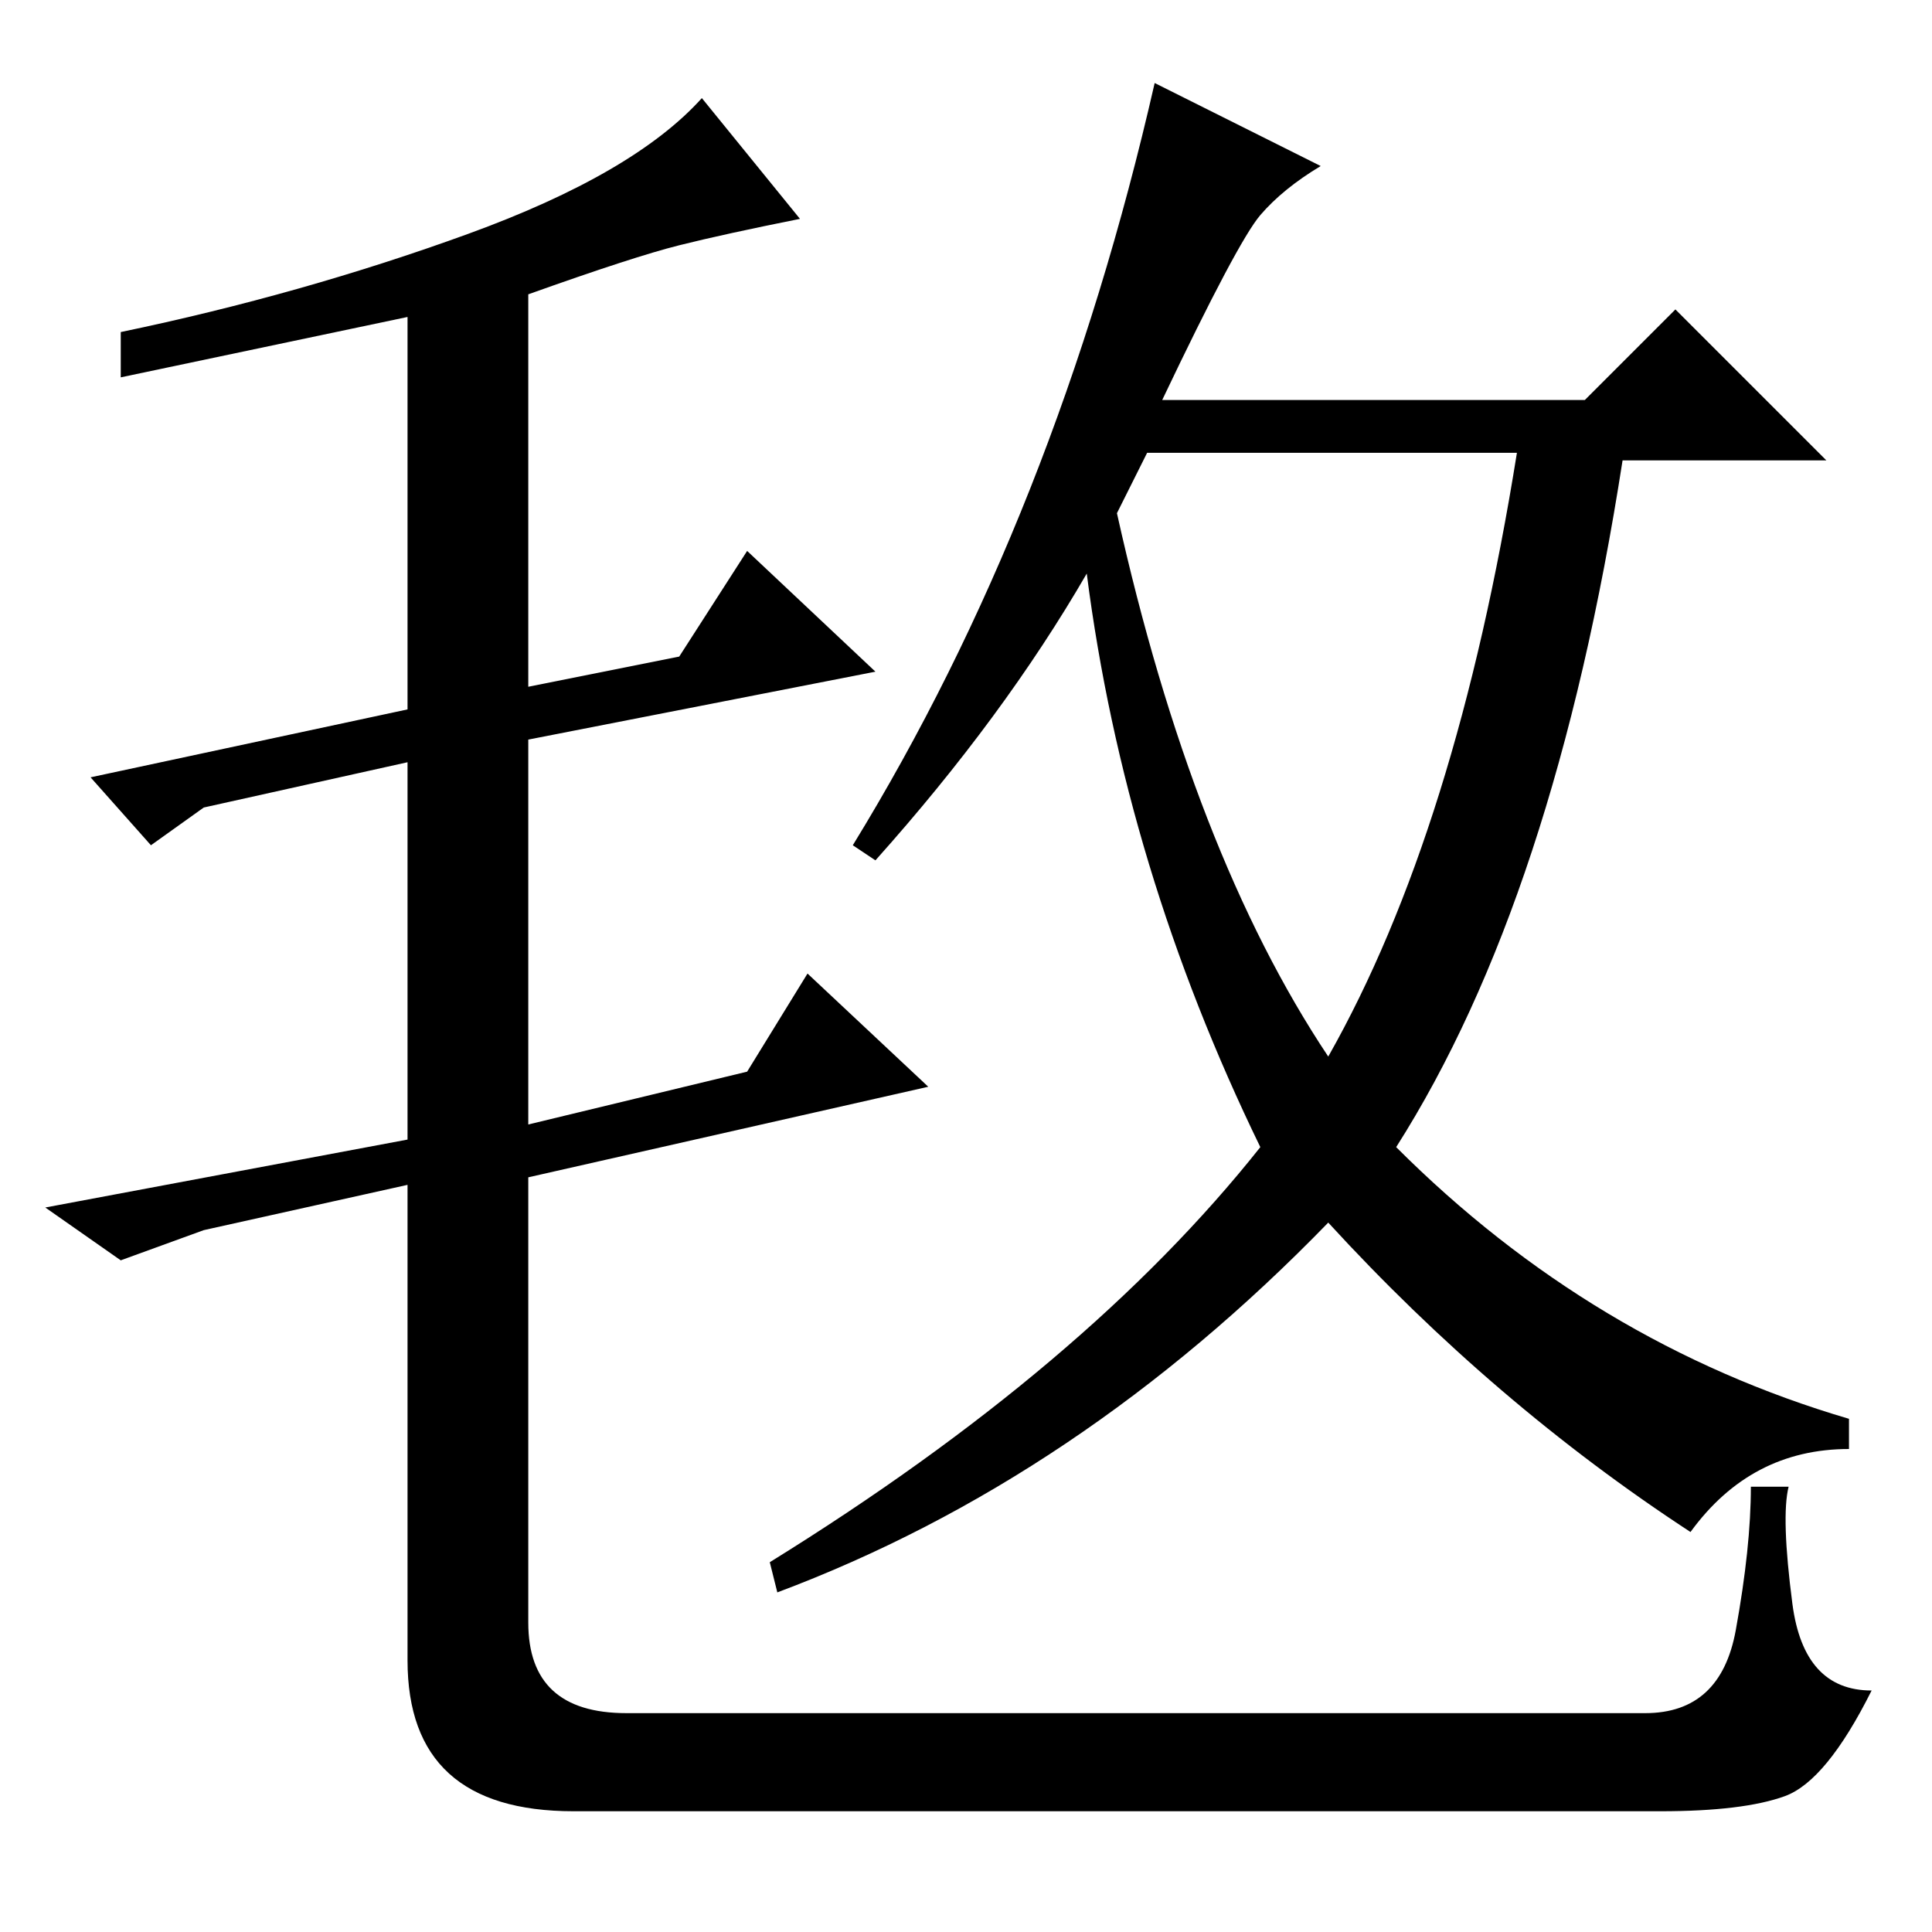 <?xml version="1.0" standalone="no"?>
<!DOCTYPE svg PUBLIC "-//W3C//DTD SVG 1.1//EN" "http://www.w3.org/Graphics/SVG/1.1/DTD/svg11.dtd" >
<svg xmlns="http://www.w3.org/2000/svg" xmlns:xlink="http://www.w3.org/1999/xlink" version="1.1" viewBox="0 -36 256 256">
  <g transform="matrix(1 0 0 -1 0 220)">
   <path fill="currentColor"
d="M90 223.5q-6 -1.5 -20 -6.5v-52l20 4l9 14l17 -16l-46 -9v-51l29 7l8 13l16 -15l-53 -12v-59q0 -12 13 -12h135q10 0 12 11t2 19h5q-1 -4 0.5 -15.5t10.5 -11.5q-6 -12 -11.5 -14t-16.5 -2h-144q-22 0 -22 20v63l-27 -6l-11 -4l-10 7l48 9v50l-27 -6l-7 -5l-8 9l42 9v52
l-38 -8v6q24 5 46 13t31 18l13 -16q-10 -2 -16 -3.5zM116 142l-3 2q27 44 40 101l22 -11q-5 -3 -8 -6.5t-13 -24.5h56l12 12l20 -20h-27q-9 -58 -30 -91q26 -26 60 -36v-4q-13 0 -21 -11q-26 17 -48 41q-33 -34 -73 -49l-1 4q42 26 65 55q-18 37 -23 76q-11 -19 -28 -38z
M148 188q10 -45 28 -72q17 30 25 80h-49z" />
  </g>

</svg>
